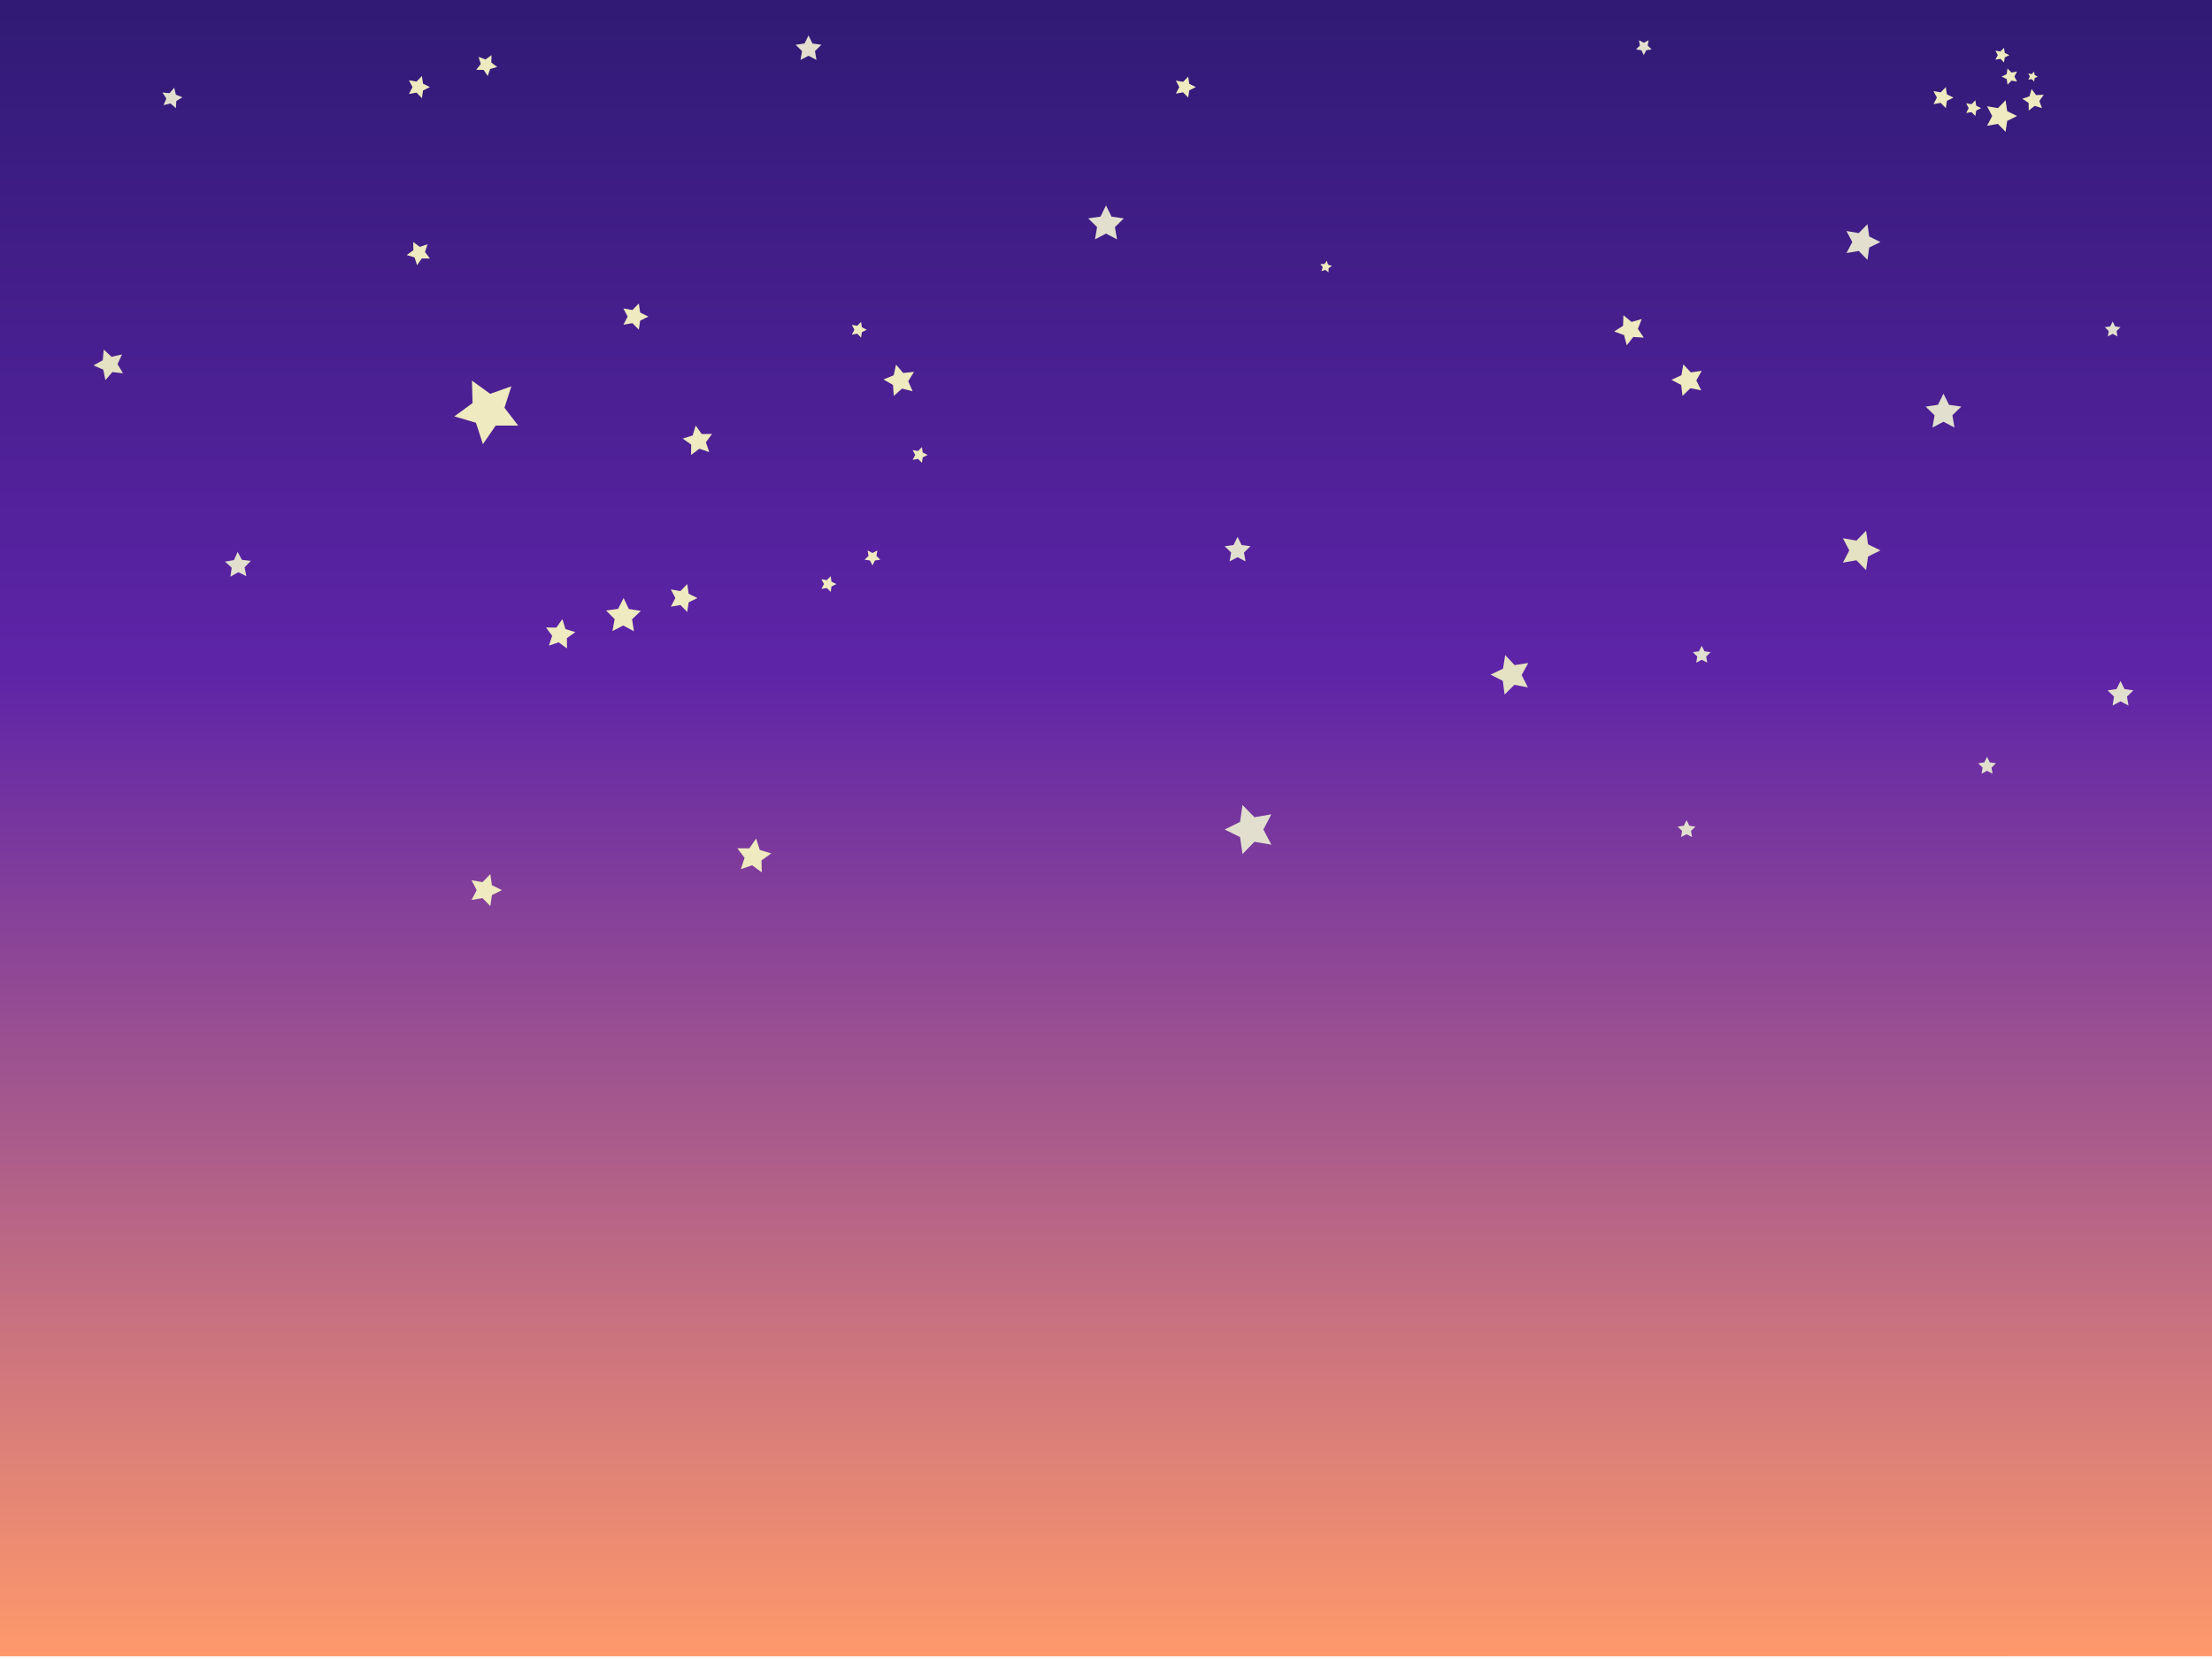 <?xml version="1.0" encoding="utf-8"?>
<!-- Generator: Adobe Illustrator 15.1.0, SVG Export Plug-In . SVG Version: 6.00 Build 0)  -->
<!DOCTYPE svg PUBLIC "-//W3C//DTD SVG 1.1//EN" "http://www.w3.org/Graphics/SVG/1.1/DTD/svg11.dtd">
<svg version="1.1" id="Layer_1" xmlns="http://www.w3.org/2000/svg" xmlns:xlink="http://www.w3.org/1999/xlink" x="0px" y="0px"
	 width="800px" height="600px" viewBox="0 0 800 600" enable-background="new 0 0 800 600" xml:space="preserve">
<g id="Layer_1_1_" display="none">
	
		<linearGradient id="SVGID_1_" gradientUnits="userSpaceOnUse" x1="420.9" y1="3.401" x2="420.9" y2="603.401" gradientTransform="matrix(1 0 0 -1 -20.9 603.401)">
		<stop  offset="0" style="stop-color:#F1D18F"/>
		<stop  offset="1" style="stop-color:#7FB6E7"/>
	</linearGradient>
	<rect x="0" y="0" display="inline" fill="url(#SVGID_1_)" width="800" height="600"/>
	
		<linearGradient id="SVGID_2_" gradientUnits="userSpaceOnUse" x1="420.9" y1="3.401" x2="420.9" y2="603.401" gradientTransform="matrix(1 0 0 -1 -20.9 603.401)">
		<stop  offset="0" style="stop-color:#F1D18F"/>
		<stop  offset="1" style="stop-color:#7FB6E7"/>
	</linearGradient>
	<rect x="0" y="0" display="inline" fill="url(#SVGID_2_)" width="800" height="600"/>
	<rect x="792" y="581" display="inline" fill="#F1598F" width="8" height="19"/>
</g>
<g id="Layer_1_copy">
	
		<linearGradient id="SVGID_3_" gradientUnits="userSpaceOnUse" x1="384.122" y1="4.401" x2="384.122" y2="604.401" gradientTransform="matrix(1 0 0 -1 -20.9 603.401)">
		<stop  offset="0" style="stop-color:#F1D18F"/>
		<stop  offset="1" style="stop-color:#7FB6E7"/>
	</linearGradient>
	<rect x="0" y="-1" fill="url(#SVGID_3_)" width="726.445" height="600"/>
	
		<linearGradient id="SVGID_4_" gradientUnits="userSpaceOnUse" x1="384.122" y1="4.401" x2="384.122" y2="604.401" gradientTransform="matrix(1 0 0 -1 -20.9 603.401)">
		<stop  offset="0" style="stop-color:#F1D18F"/>
		<stop  offset="1" style="stop-color:#7FB6E7"/>
	</linearGradient>
	<rect x="0" y="-1" fill="url(#SVGID_4_)" width="726.445" height="600"/>
	
		<linearGradient id="SVGID_5_" gradientUnits="userSpaceOnUse" x1="420.9" y1="4.401" x2="420.9" y2="604.401" gradientTransform="matrix(1 0 0 -1 -20.9 603.401)">
		<stop  offset="0" style="stop-color:#FF996B"/>
		<stop  offset="0.594" style="stop-color:#5E24A8"/>
		<stop  offset="1" style="stop-color:#301A75"/>
	</linearGradient>
	<rect x="0" y="-1" fill="url(#SVGID_5_)" width="800" height="600"/>
</g>
<polygon fill="#EFEABF" points="234.5,114.5 231.522,115.969 231.045,119.256 228.727,116.878 225.455,117.439 227,114.5 
	225.455,111.561 228.727,112.123 231.045,109.745 231.522,113.031 "/>
<polygon fill="#EFEABF" points="256.5,163.5 252.942,162.294 249.931,164.54 249.98,160.784 246.912,158.615 250.5,157.5 
	251.615,153.913 253.784,156.98 257.54,156.932 255.293,159.943 "/>
<polygon fill="#EFEABF" points="198.5,233.5 199.706,229.943 197.459,226.932 201.216,226.98 203.385,223.913 204.5,227.5 
	208.087,228.615 205.02,230.784 205.068,234.54 202.057,232.294 "/>
<polygon fill="#EFEABF" points="221.5,228.227 222.293,223.9 219.179,220.793 223.539,220.211 225.531,216.289 227.432,220.256 
	231.778,220.939 228.593,223.972 229.286,228.316 225.417,226.225 "/>
<polygon fill="#EFEABF" points="252.226,216.289 249.062,217.851 248.554,221.343 246.092,218.816 242.614,219.413 244.256,216.289 
	242.614,213.166 246.092,213.762 248.554,211.236 249.062,214.728 "/>
<polygon fill="#EFEABF" points="181.532,321.925 177.91,323.713 177.329,327.71 174.51,324.818 170.528,325.5 172.408,321.925 
	170.528,318.35 174.51,319.032 177.329,316.14 177.91,320.137 "/>
<polygon fill="#EFEABF" points="275.5,315.5 272.013,312.937 267.925,314.356 269.285,310.248 266.672,306.798 271,306.823 
	273.473,303.272 274.787,307.395 278.929,308.65 275.413,311.173 "/>
<polygon fill="#EFEABF" points="187.408,153.913 179.264,153.924 174.656,160.638 172.13,152.897 164.32,150.59 170.901,145.794 
	170.682,137.653 177.277,142.431 184.952,139.707 182.446,147.455 "/>
<polygon fill="#EFEABF" points="155.5,93.5 152.53,93.485 150.834,95.923 149.93,93.094 147.088,92.233 149.5,90.5 149.439,87.531 
	151.833,89.289 154.638,88.314 153.706,91.134 "/>
<polygon fill="#EFEABF" points="155.5,31.5 152.995,32.737 152.594,35.5 150.644,33.5 147.891,33.972 149.191,31.5 147.891,29.028 
	150.644,29.5 152.594,27.5 152.995,30.264 "/>
<polygon fill="#EFEABF" points="176.404,27.5 174.906,25.277 172.226,25.25 173.878,23.139 173.076,20.581 175.594,21.5 
	177.778,19.947 177.682,22.626 179.835,24.223 177.258,24.96 "/>
<polygon fill="#EFEABF" points="335.5,164.54 333.713,165.422 333.427,167.393 332.036,165.967 330.073,166.303 331,164.54 
	330.073,162.777 332.036,163.114 333.427,161.687 333.713,163.658 "/>
<polygon fill="#EFEABF" points="330.073,141.5 326.219,140.553 323.254,143.191 322.964,139.233 319.539,137.228 323.214,135.73 
	324.062,131.853 326.623,134.884 330.572,134.493 328.48,137.865 "/>
<polygon fill="#EFEABF" points="313.5,119.256 311.713,120.137 311.427,122.109 310.036,120.682 308.073,121.019 309,119.256 
	308.073,117.492 310.036,117.829 311.427,116.403 311.713,118.374 "/>
<polygon fill="#EFEABF" points="315.539,204.5 314.657,202.714 312.686,202.427 314.112,201.037 313.776,199.073 315.539,200 
	317.302,199.073 316.966,201.037 318.392,202.427 316.421,202.714 "/>
<polygon fill="#EFEABF" points="302.5,211.236 300.713,212.117 300.427,214.089 299.036,212.662 297.073,212.999 298,211.236 
	297.073,209.472 299.036,209.809 300.427,208.383 300.713,210.354 "/>
<polygon fill="#EFEABF" points="432.5,31.5 430.118,32.676 429.736,35.304 427.882,33.403 425.263,33.851 426.5,31.5 
	425.263,29.149 427.882,29.598 429.736,27.696 430.118,30.324 "/>
<polygon fill="#EFEABF" points="480.5,98.5 479.316,97.603 477.907,98.07 478.394,96.667 477.515,95.47 479,95.5 479.866,94.294 
	480.297,95.716 481.711,96.167 480.492,97.015 "/>
<polygon fill="#EFEABF" points="594.5,122.109 594.5,122.109 594.5,122.109 594.5,122.109 594.5,122.109 594.5,122.109 
	594.5,122.109 594.5,122.109 594.5,122.109 594.5,122.109 "/>
<polygon fill="#EFEABF" points="608.5,143.191 608.025,139.227 604.49,137.371 608.113,135.695 608.786,131.76 611.5,134.687 
	615.45,134.111 613.505,137.597 615.273,141.176 611.357,140.403 "/>
<polygon fill="#EFEABF" points="594.5,122.109 590.683,121.879 588.332,124.892 587.371,121.193 583.778,119.886 587,117.829 
	587.132,114.009 590.084,116.437 593.759,115.382 592.361,118.94 "/>
<polygon fill="#EFEABF" points="706.5,35.304 704.118,36.48 703.736,39.109 701.882,37.206 699.263,37.656 700.5,35.304 
	699.263,32.953 701.882,33.403 703.736,31.5 704.118,34.129 "/>
<polygon fill="#EFEABF" points="716.5,39.109 714.714,39.99 714.427,41.962 713.036,40.535 711.073,40.872 712,39.109 
	711.073,37.345 713.036,37.682 714.427,36.256 714.714,38.227 "/>
<polygon fill="#EFEABF" points="729.5,41.962 725.927,43.725 725.354,47.668 722.573,44.815 718.645,45.489 720.5,41.962 
	718.645,38.435 722.573,39.109 725.354,36.255 725.927,40.198 "/>
<polygon fill="#EFEABF" points="738.5,39.109 735.875,38.291 733.714,39.99 733.679,37.241 731.396,35.711 734,34.829 
	734.75,32.184 736.393,34.388 739.14,34.284 737.552,36.528 "/>
<polygon fill="#EFEABF" points="736.984,27.696 735.855,28.253 735.674,29.5 734.795,28.598 733.553,28.811 734.139,27.696 
	733.553,26.581 734.795,26.794 735.674,25.892 735.855,27.139 "/>
<polygon fill="#EFEABF" points="729.5,29.5 727.481,29.16 726.056,30.631 725.756,28.606 723.917,27.706 725.75,26.794 
	726.038,24.767 727.471,26.229 729.488,25.876 728.541,27.691 "/>
<polygon fill="#E5E1C3" points="552.582,248.594 547.686,247.677 544.156,251.191 543.514,246.251 539.083,243.98 543.582,241.844 
	544.373,236.926 547.795,240.545 552.716,239.778 550.332,244.151 "/>
<polygon fill="#E5E1C3" points="38.107,137.475 37.348,133.686 33.796,132.164 37.165,130.271 37.516,126.422 40.357,129.041 
	44.126,128.186 42.512,131.698 44.491,135.017 40.653,134.568 "/>
<polygon fill="#E5E1C3" points="56.106,47.668 56.106,47.668 56.106,47.668 56.106,47.668 56.106,47.668 56.106,47.668 
	56.106,47.668 56.106,47.668 56.106,47.668 56.106,47.668 "/>
<polygon fill="#E5E1C3" points="56.106,216.289 56.106,216.289 56.106,216.289 56.106,216.289 56.106,216.289 56.106,216.289 
	56.106,216.289 56.106,216.289 56.106,216.289 56.106,216.289 "/>
<polygon fill="#E5E1C3" points="33.796,277.092 33.796,277.092 33.796,277.092 33.796,277.092 33.796,277.092 33.796,277.092 
	33.796,277.092 33.796,277.092 33.796,277.092 33.796,277.092 "/>
<polygon fill="#E5E1C3" points="609.97,27.699 609.97,27.699 609.97,27.699 609.97,27.699 609.97,27.699 609.97,27.699 
	609.97,27.699 609.97,27.699 609.97,27.699 609.97,27.699 "/>
<polygon fill="#E5E1C3" points="680.075,199.073 675.609,201.277 674.893,206.205 671.418,202.639 666.51,203.481 668.826,199.073 
	666.51,194.665 671.418,195.507 674.893,191.941 675.609,196.869 "/>
<polygon fill="#E2DFCF" points="594.5,19.947 593.622,18.168 591.658,17.883 593.079,16.497 592.744,14.542 594.5,15.465 
	596.256,14.542 595.921,16.497 597.342,17.883 595.378,18.168 "/>
<polygon fill="#E2DFCF" points="764.071,116.268 764.949,118.047 766.913,118.332 765.492,119.717 765.827,121.673 764.071,120.749 
	762.315,121.673 762.65,119.717 761.229,118.332 763.193,118.047 "/>
<polygon fill="#E2DFCF" points="89.105,208.383 86.177,206.952 83.34,208.553 83.795,205.327 81.396,203.123 84.605,202.559 
	85.96,199.596 87.488,202.474 90.724,202.847 88.459,205.189 "/>
<polygon fill="#E2DFCF" points="292.406,12.807 293.848,15.728 297.073,16.197 294.74,18.471 295.29,21.682 292.406,20.166 
	289.523,21.682 290.073,18.471 287.74,16.197 290.965,15.728 "/>
<polygon fill="#E2DFCF" points="766.913,246.284 768.355,249.206 771.579,249.675 769.246,251.949 769.797,255.16 766.913,253.644 
	764.029,255.16 764.58,251.949 762.247,249.675 765.47,249.206 "/>
<polygon fill="#E2DFCF" points="447.587,194.167 449.029,197.088 452.253,197.557 449.92,199.831 450.47,203.042 447.587,201.526 
	444.703,203.042 445.254,199.831 442.921,197.557 446.144,197.088 "/>
<polygon fill="#E2DFCF" points="442.921,300 448.478,297.258 449.369,291.125 453.694,295.563 459.802,294.515 456.919,300 
	459.802,305.486 453.694,304.438 449.369,308.875 448.478,302.742 "/>
<polygon fill="#E2DFCF" points="702.882,109.745 702.882,109.745 702.882,109.745 702.882,109.745 702.882,109.745 702.882,109.745 
	702.882,109.745 702.882,109.745 702.882,109.745 702.882,109.745 "/>
<polygon fill="#E2DFCF" points="560.081,67.103 560.081,67.103 560.081,67.103 560.081,67.103 560.081,67.103 560.081,67.103 
	560.081,67.103 560.081,67.103 560.081,67.103 560.081,67.103 "/>
<polygon fill="#E2DFCF" points="63.606,39.109 61.653,37.401 59.138,38.042 60.158,35.656 58.772,33.463 61.356,33.696 
	63.013,31.699 63.591,34.229 66.002,35.189 63.774,36.519 "/>
<polygon fill="#E2DFCF" points="615.45,233.54 616.445,235.556 618.67,235.88 617.06,237.449 617.44,239.665 615.45,238.619 
	613.46,239.665 613.84,237.449 612.23,235.88 614.455,235.556 "/>
<polygon fill="#E2DFCF" points="609.97,296.615 610.965,298.631 613.19,298.954 611.58,300.524 611.96,302.74 609.97,301.694 
	607.98,302.74 608.36,300.524 606.75,298.954 608.975,298.631 "/>
<polygon fill="#E2DFCF" points="718.645,273.706 719.64,275.722 721.865,276.046 720.256,277.615 720.635,279.831 718.645,278.785 
	716.655,279.831 717.035,277.615 715.426,276.046 717.65,275.722 "/>
<polygon fill="#E2DFCF" points="33.796,277.092 33.796,277.092 33.796,277.092 33.796,277.092 33.796,277.092 33.796,277.092 
	33.796,277.092 33.796,277.092 33.796,277.092 33.796,277.092 "/>
<polygon fill="#E2DFCF" points="680.075,87.531 676.036,89.524 675.388,93.982 672.244,90.757 667.804,91.518 669.901,87.531 
	667.804,83.544 672.244,84.305 675.388,81.08 676.036,85.537 "/>
<polygon fill="#E2DFCF" points="400,74.298 401.993,78.337 406.451,78.985 403.225,82.128 403.986,86.568 400,84.472 
	396.013,86.568 396.774,82.128 393.549,78.985 398.007,78.337 "/>
<polygon fill="#E2DFCF" points="702.882,142.363 704.875,146.402 709.333,147.05 706.107,150.194 706.868,154.633 702.882,152.537 
	698.895,154.633 699.656,150.194 696.43,147.05 700.888,146.402 "/>
<polygon fill="#E2DFCF" points="800,-119.671 801.993,-115.632 806.451,-114.984 803.225,-111.841 803.986,-107.401 800,-109.497 
	796.013,-107.401 796.774,-111.841 793.549,-114.984 798.007,-115.632 "/>
<polygon fill="#EFEABF" points="726.709,19.947 725.046,20.767 724.779,22.602 723.485,21.275 721.658,21.588 722.521,19.947 
	721.658,18.306 723.485,18.619 724.779,17.292 725.046,19.127 "/>
<polygon fill="#EFEABF" points="758.5,-62.624 759.32,-59.962 762.105,-60.005 759.827,-58.402 760.728,-55.765 758.5,-57.437 
	756.271,-55.765 757.173,-58.402 754.894,-60.005 757.679,-59.962 "/>
</svg>
